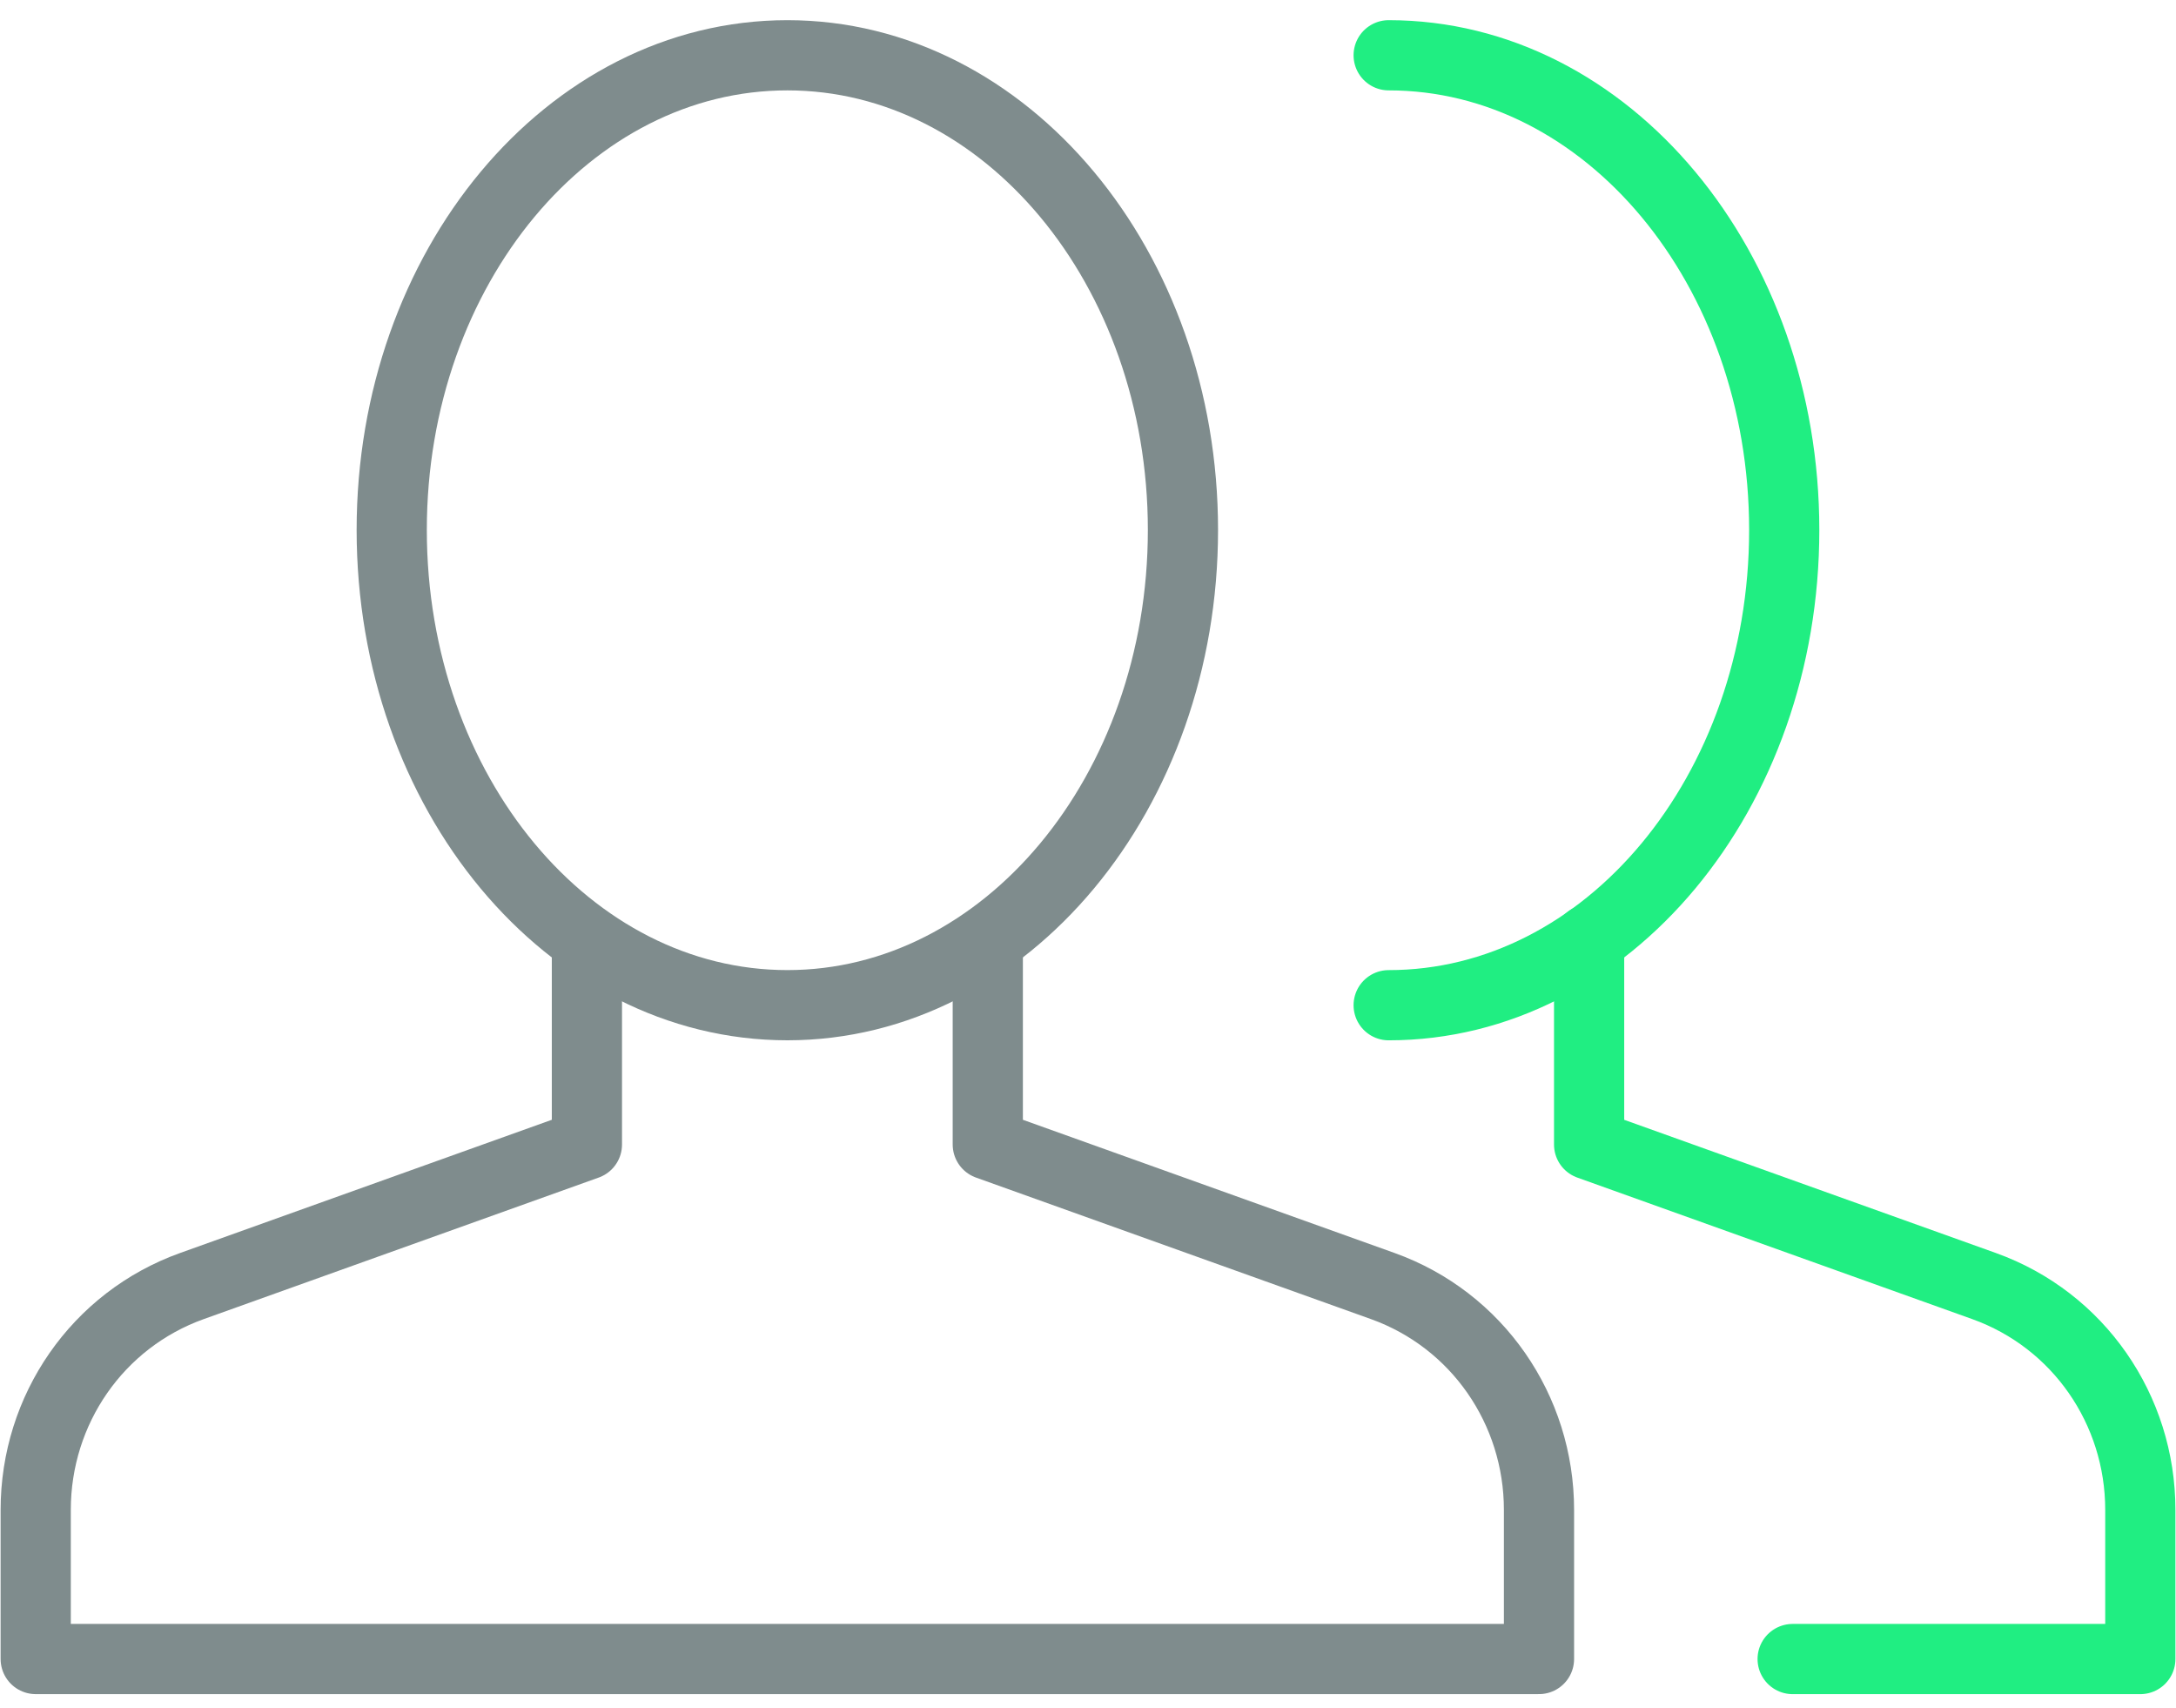 <?xml version="1.0" encoding="UTF-8"?>
<svg width="93px" height="73px" viewBox="0 0 93 73" version="1.1" xmlns="http://www.w3.org/2000/svg" xmlns:xlink="http://www.w3.org/1999/xlink">
    <!-- Generator: Sketch 48.2 (47327) - http://www.bohemiancoding.com/sketch -->
    <title>Contributors Icon</title>
    <desc>Created with Sketch.</desc>
    <defs></defs>
    <g id="Homepage" stroke="none" stroke-width="1" fill="none" fill-rule="evenodd" transform="translate(-1125, -4441)" stroke-linejoin="round">
        <g id="Github-Stats" transform="translate(135.5, 4442)" stroke-width="3">
            <g id="Contributors-Icon" transform="translate(990.231, 0.567)">
                <path d="M24.353,38.585 L24.353,47.34 L7.473,53.388 C3.43,54.836 0.795,58.669 0.795,62.953 L0.795,69.326 L65.044,69.326 L65.044,62.953 C65.044,58.669 62.405,54.836 58.366,53.388 L41.486,47.34 L41.486,38.581" id="Stroke-3359" stroke="#7F8C8D"></path>
                <path d="M49.827,21.08 C49.827,32.293 42.254,41.387 32.921,41.387 C23.579,41.387 16.011,32.293 16.011,21.08 C16.011,9.879 23.579,0.795 32.921,0.795 C42.254,0.795 49.827,9.879 49.827,21.08 L49.827,21.08 Z" id="Stroke-3360" stroke="#7F8C8D"></path>
                <path d="M58.619,0.795 C67.956,0.795 75.525,9.88 75.525,21.081 C75.525,32.294 67.956,41.388 58.619,41.388" id="Stroke-3362" stroke="#20EE82" stroke-linecap="round"></path>
                <path d="M75.885,69.327 L90.744,69.327 L90.744,62.953 C90.744,58.67 88.105,54.837 84.066,53.389 L67.186,47.341 L67.186,38.582" id="Stroke-3364" stroke="#20EE82" stroke-linecap="round"></path>
            </g>
        </g>
    </g>
</svg>
